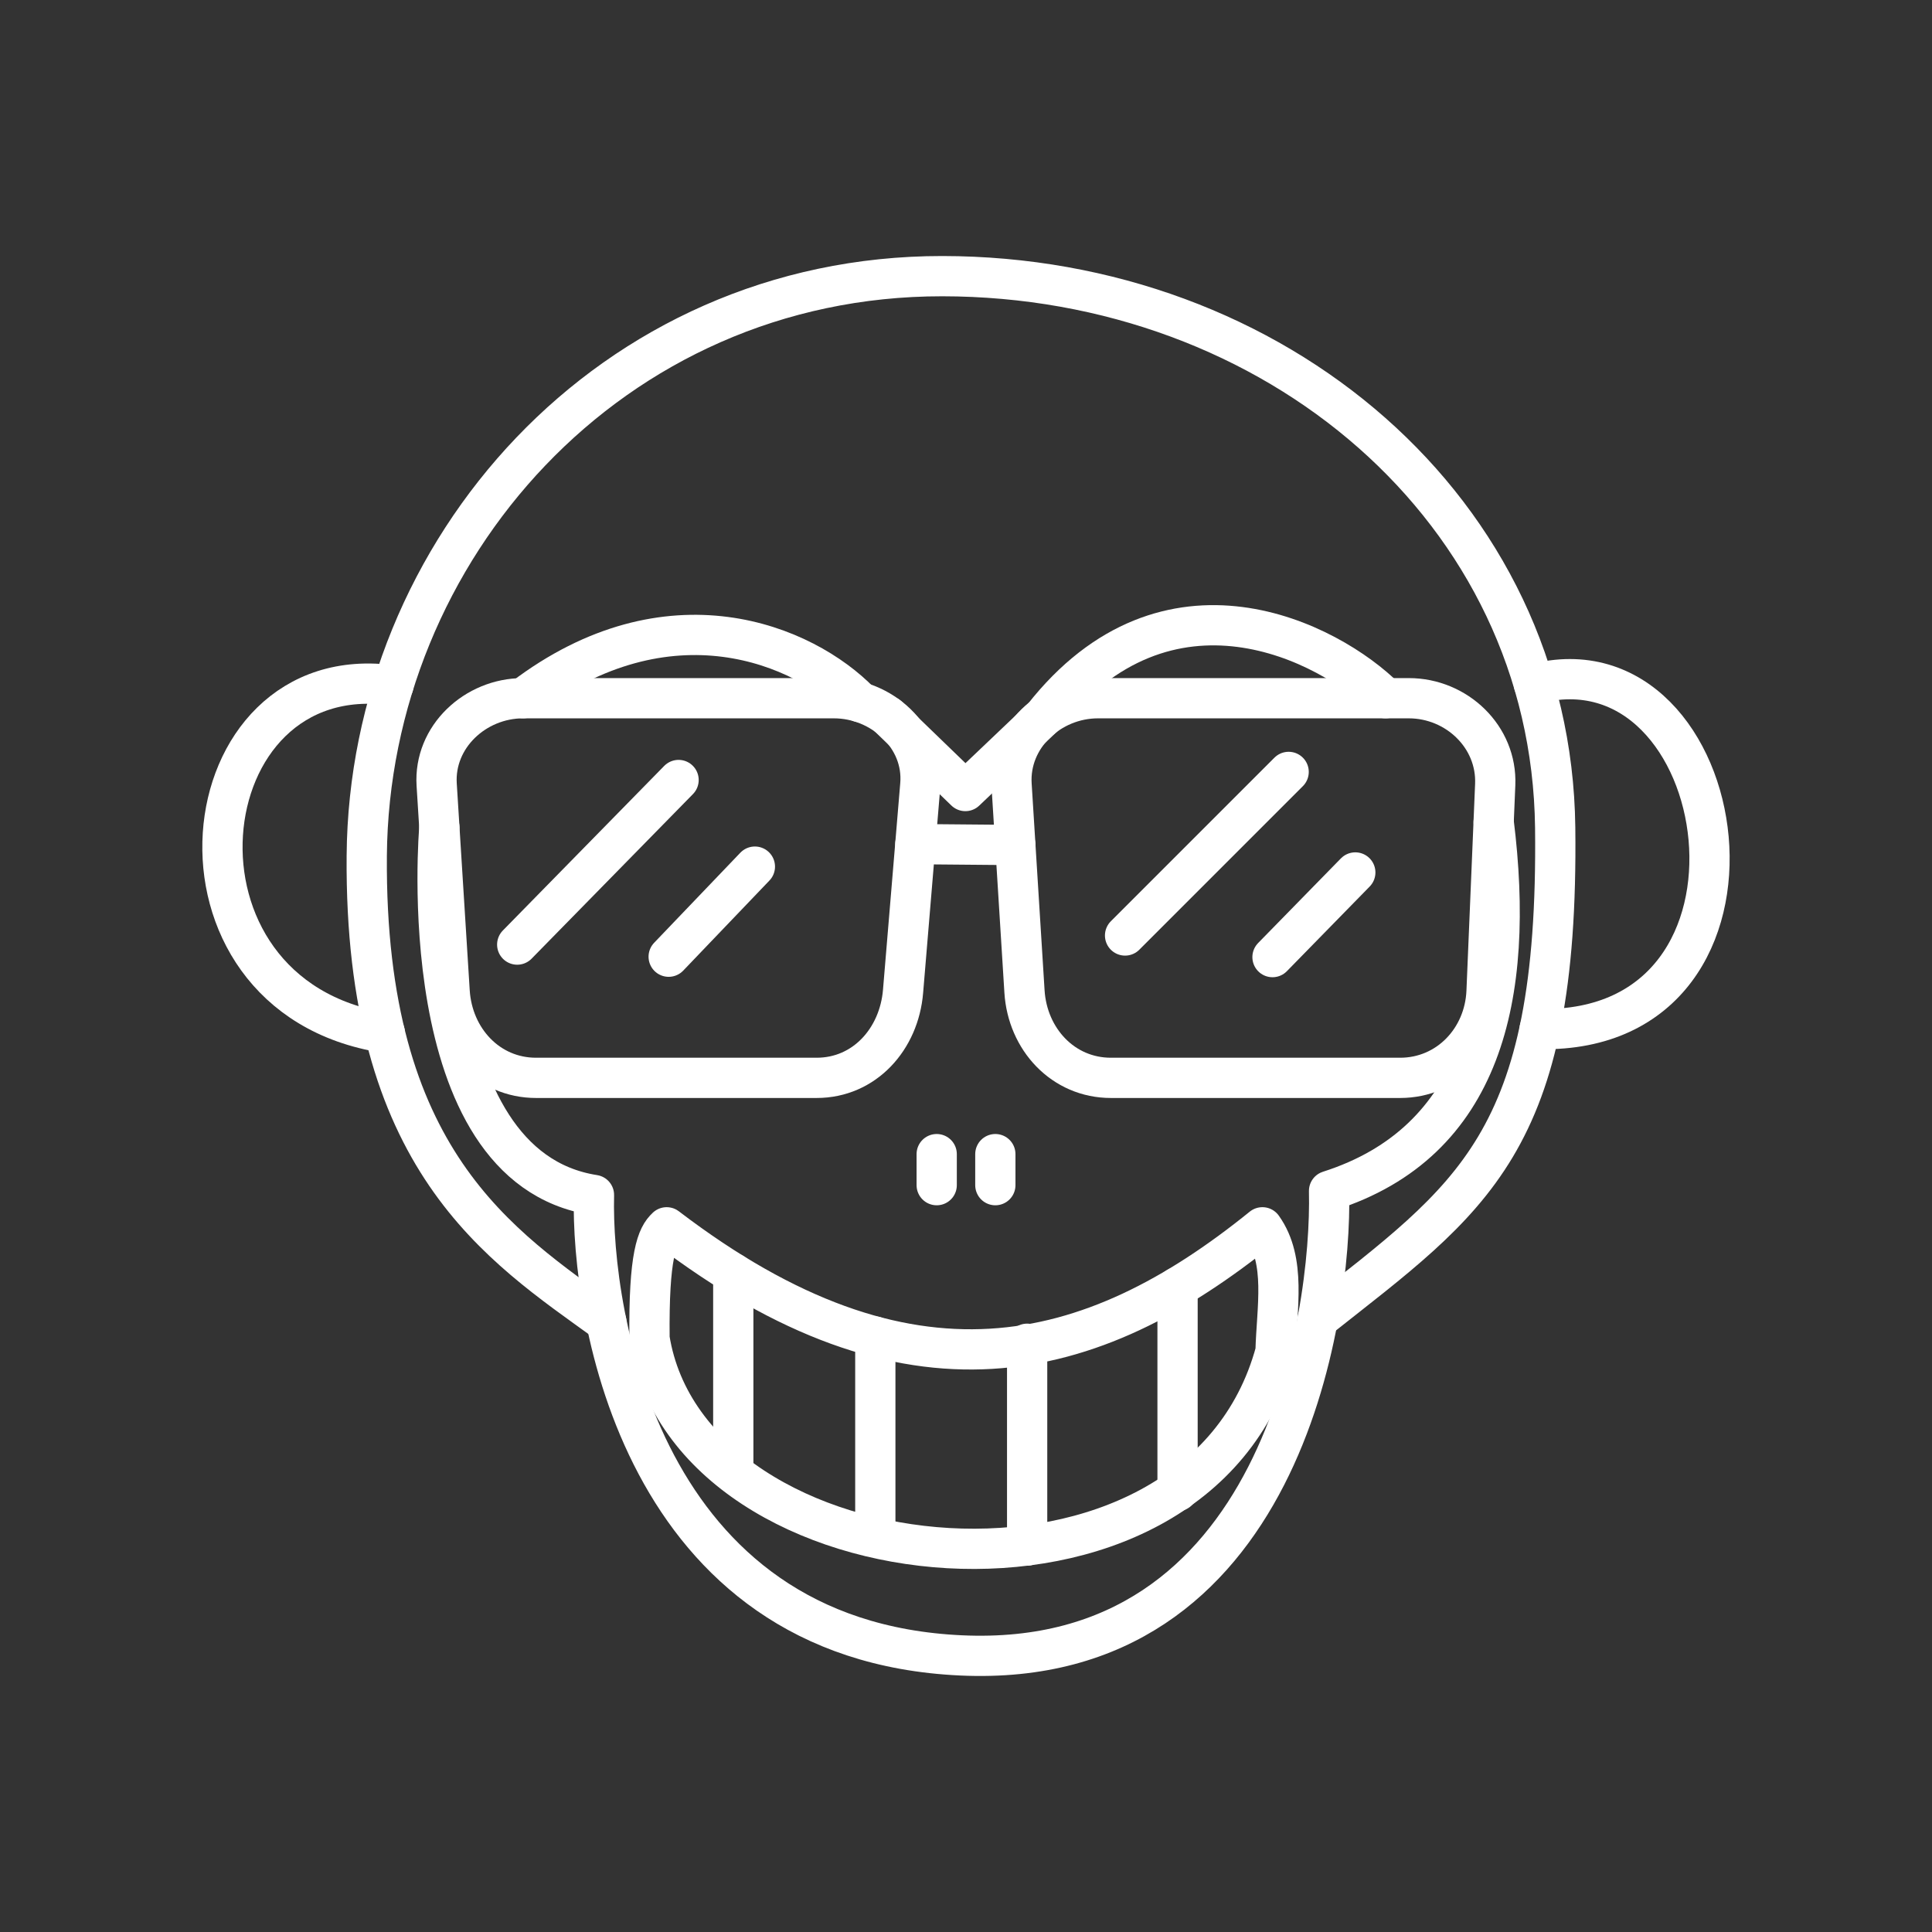 <?xml version="1.0" encoding="UTF-8" standalone="no"?>
<svg
   version="1.1"
   viewBox="0 0 48 48"
   xml:space="preserve"
   id="svg10"
   sodipodi:docname="gsygithubappflutter.svg"
   inkscape:version="1.3 (0e150ed6c4, 2023-07-21)"
   xmlns:inkscape="http://www.inkscape.org/namespaces/inkscape"
   xmlns:sodipodi="http://sodipodi.sourceforge.net/DTD/sodipodi-0.dtd"
   xmlns="http://www.w3.org/2000/svg"
   xmlns:svg="http://www.w3.org/2000/svg"><rect x="0" y="0" width="48" height="48" fill="#333333" stroke="none"/><sodipodi:namedview
     id="namedview1"
     pagecolor="#ffffff"
     bordercolor="#000000"
     borderopacity="0.25"
     inkscape:showpageshadow="2"
     inkscape:pageopacity="0.0"
     inkscape:pagecheckerboard="0"
     inkscape:deskcolor="#d1d1d1"
     inkscape:zoom="39.604167"
     inkscape:cx="24"
     inkscape:cy="24"
     inkscape:window-width="3840"
     inkscape:window-height="2097"
     inkscape:window-x="-8"
     inkscape:window-y="-8"
     inkscape:window-maximized="1"
     inkscape:current-layer="svg10" /><defs
     id="defs6"><style
       id="style2">.a{stroke-width:2px;stroke-width:2px;fill:none;stroke:#fff;stroke-linecap:round;stroke-linejoin:round;}</style><style
       id="style4" /></defs><path
     style="fill:none;stroke:#fff;stroke-width:1;stroke-linecap:round;stroke-linejoin:round;stroke-dasharray:none;stroke-dashoffset:0.5"
     d="M 15.065,32.848 C 12.429,30.94 9.053,28.839 9.112,21.26 9.171,13.681 15.161,6.855 23.411,6.861 c 8.251,0.005 15.134,5.81 15.227,13.697 0.094,7.887 -2.084,9.196 -5.9,12.218"
     id="path1" /><path
     style="fill:none;stroke:#fff;stroke-width:1;stroke-linecap:round;stroke-linejoin:round;stroke-dasharray:none;stroke-dashoffset:0.5"
     d="m 10.916,20.555 c 0,0 -0.74,8.42 3.841,9.134 -0.075,2.985 1.174,11.074 9.12,11.439 7.946,0.366 9.218,-8.404 9.143,-11.54 3.799,-1.212 4.63,-4.816 4.09,-9.166"
     id="path2" /><path
     id="rect2"
     style="opacity:1;fill:none;stroke:#fff;stroke-width:1;stroke-linecap:round;stroke-linejoin:round;stroke-dasharray:none;stroke-dashoffset:0.5"
     d="m 12.996,17.347 h 7.722 c 1.189,0 2.246,0.962 2.147,2.147 l -0.429,5.138 c -0.099,1.185 -0.958,2.147 -2.147,2.147 h -6.971 c -1.189,0 -2.073,-0.96 -2.147,-2.147 l -0.322,-5.138 c -0.074,-1.187 0.958,-2.147 2.147,-2.147 z" /><path
     id="rect2-3"
     style="fill:none;stroke:#fff;stroke-width:1;stroke-linecap:round;stroke-linejoin:round;stroke-dasharray:none;stroke-dashoffset:0.5"
     d="m 27.279,17.347 h 7.722 c 1.189,0 2.197,0.959 2.147,2.147 l -0.215,5.138 c -0.05,1.188 -0.958,2.147 -2.147,2.147 h -7.186 c -1.189,0 -2.073,-0.96 -2.147,-2.147 L 25.132,19.494 c -0.074,-1.187 0.958,-2.147 2.147,-2.147 z" /><path
     style="opacity:1;fill:none;stroke:#fff;stroke-width:1;stroke-linecap:round;stroke-linejoin:round;stroke-dasharray:none;stroke-dashoffset:0.5"
     d="m 22.742,20.972 2.485,0.022"
     id="path3" /><path
     style="opacity:1;fill:none;stroke:#fff;stroke-width:1;stroke-linecap:round;stroke-linejoin:round;stroke-dasharray:none;stroke-dashoffset:0.5"
     d="m 12.996,17.347 c 3.617,-2.756 6.978,-1.34 8.373,0.097"
     id="path4" /><path
     style="opacity:1;fill:none;stroke:#fff;stroke-width:1;stroke-linecap:round;stroke-linejoin:round;stroke-dasharray:none;stroke-dashoffset:0.5"
     d="m 34.424,17.347 c -1.404,-1.403 -5.415,-3.473 -8.507,0.467"
     id="path5" /><path
     style="opacity:1;fill:none;stroke:#fff;stroke-width:1;stroke-linecap:round;stroke-linejoin:round;stroke-dasharray:none;stroke-dashoffset:0.5"
     d="m 38.109,16.996 c 5,-1.333 6.528,8.693 0.143,8.571"
     id="path6" /><path
     style="opacity:1;fill:none;stroke:#fff;stroke-width:1;stroke-linecap:round;stroke-linejoin:round;stroke-dasharray:none;stroke-dashoffset:0.5"
     d="M 9.773,17.031 C 4.611,16.287 3.71,24.742 9.56,25.659"
     id="path7" /><path
     style="opacity:1;fill:none;stroke:#fff;stroke-width:1;stroke-linecap:round;stroke-linejoin:round;stroke-dasharray:none;stroke-dashoffset:0.5"
     d="m 16.563,30.492 c 6.019,4.593 10.529,3.456 14.801,0 0.596,0.833 0.356,2.002 0.326,3.086 -1.945,7.208 -14.558,5.926 -15.553,-0.326 -0.022,-2.069 0.184,-2.54 0.426,-2.759 z"
     id="path9" /><path
     style="opacity:1;fill:none;stroke:#fff;stroke-width:1;stroke-linecap:round;stroke-linejoin:round;stroke-dasharray:none;stroke-dashoffset:0.5"
     d="m 21.747,33.209 v 4.979"
     id="path10" /><path
     style="opacity:1;fill:none;stroke:#fff;stroke-width:1;stroke-linecap:round;stroke-linejoin:round;stroke-dasharray:none;stroke-dashoffset:0.5"
     d="m 18.218,31.636 v 4.87"
     id="path11" /><path
     style="opacity:1;fill:none;stroke:#fff;stroke-width:1;stroke-linecap:round;stroke-linejoin:round;stroke-dasharray:none;stroke-dashoffset:0.5"
     d="m 25.519,33.385 v 5.014"
     id="path12" /><path
     style="opacity:1;fill:none;stroke:#fff;stroke-width:1;stroke-linecap:round;stroke-linejoin:round;stroke-dasharray:none;stroke-dashoffset:0.5"
     d="m 29.256,31.979 v 5.065"
     id="path13" /><path
     style="opacity:1;fill:none;stroke:#fff;stroke-width:1;stroke-linecap:round;stroke-linejoin:round;stroke-dasharray:none;stroke-dashoffset:0.5"
     d="m 16.859,19.379 -4.009,4.089"
     id="path14" /><path
     style="opacity:1;fill:none;stroke:#fff;stroke-width:1;stroke-linecap:round;stroke-linejoin:round;stroke-dasharray:none;stroke-dashoffset:0.5"
     d="M 18.755,21.531 16.613,23.769"
     id="path15" /><path
     style="opacity:1;fill:none;stroke:#fff;stroke-width:1;stroke-linecap:round;stroke-linejoin:round;stroke-dasharray:none;stroke-dashoffset:0.5"
     d="m 32.016,19.178 -4.064,4.064"
     id="path16" /><path
     style="opacity:1;fill:none;stroke:#fff;stroke-width:1;stroke-linecap:round;stroke-linejoin:round;stroke-dasharray:none;stroke-dashoffset:0.5"
     d="m 33.672,21.676 -2.057,2.103"
     id="path17" /><path
     style="opacity:1;fill:none;stroke:#fff;stroke-width:1;stroke-linecap:round;stroke-linejoin:round;stroke-dasharray:none;stroke-dashoffset:0.5"
     d="m 22.059,17.792 1.925,1.861 1.933,-1.839"
     id="path18" /><path
     style="opacity:1;fill:none;stroke:#fff;stroke-width:1;stroke-linecap:round;stroke-linejoin:round;stroke-dasharray:none;stroke-dashoffset:0.5"
     d="m 23.272,28.674 v 0.771"
     id="path19" /><path
     style="opacity:1;fill:none;stroke:#fff;stroke-width:1;stroke-linecap:round;stroke-linejoin:round;stroke-dasharray:none;stroke-dashoffset:0.5"
     d="m 24.729,28.674 v 0.771"
     id="path20" /></svg>
